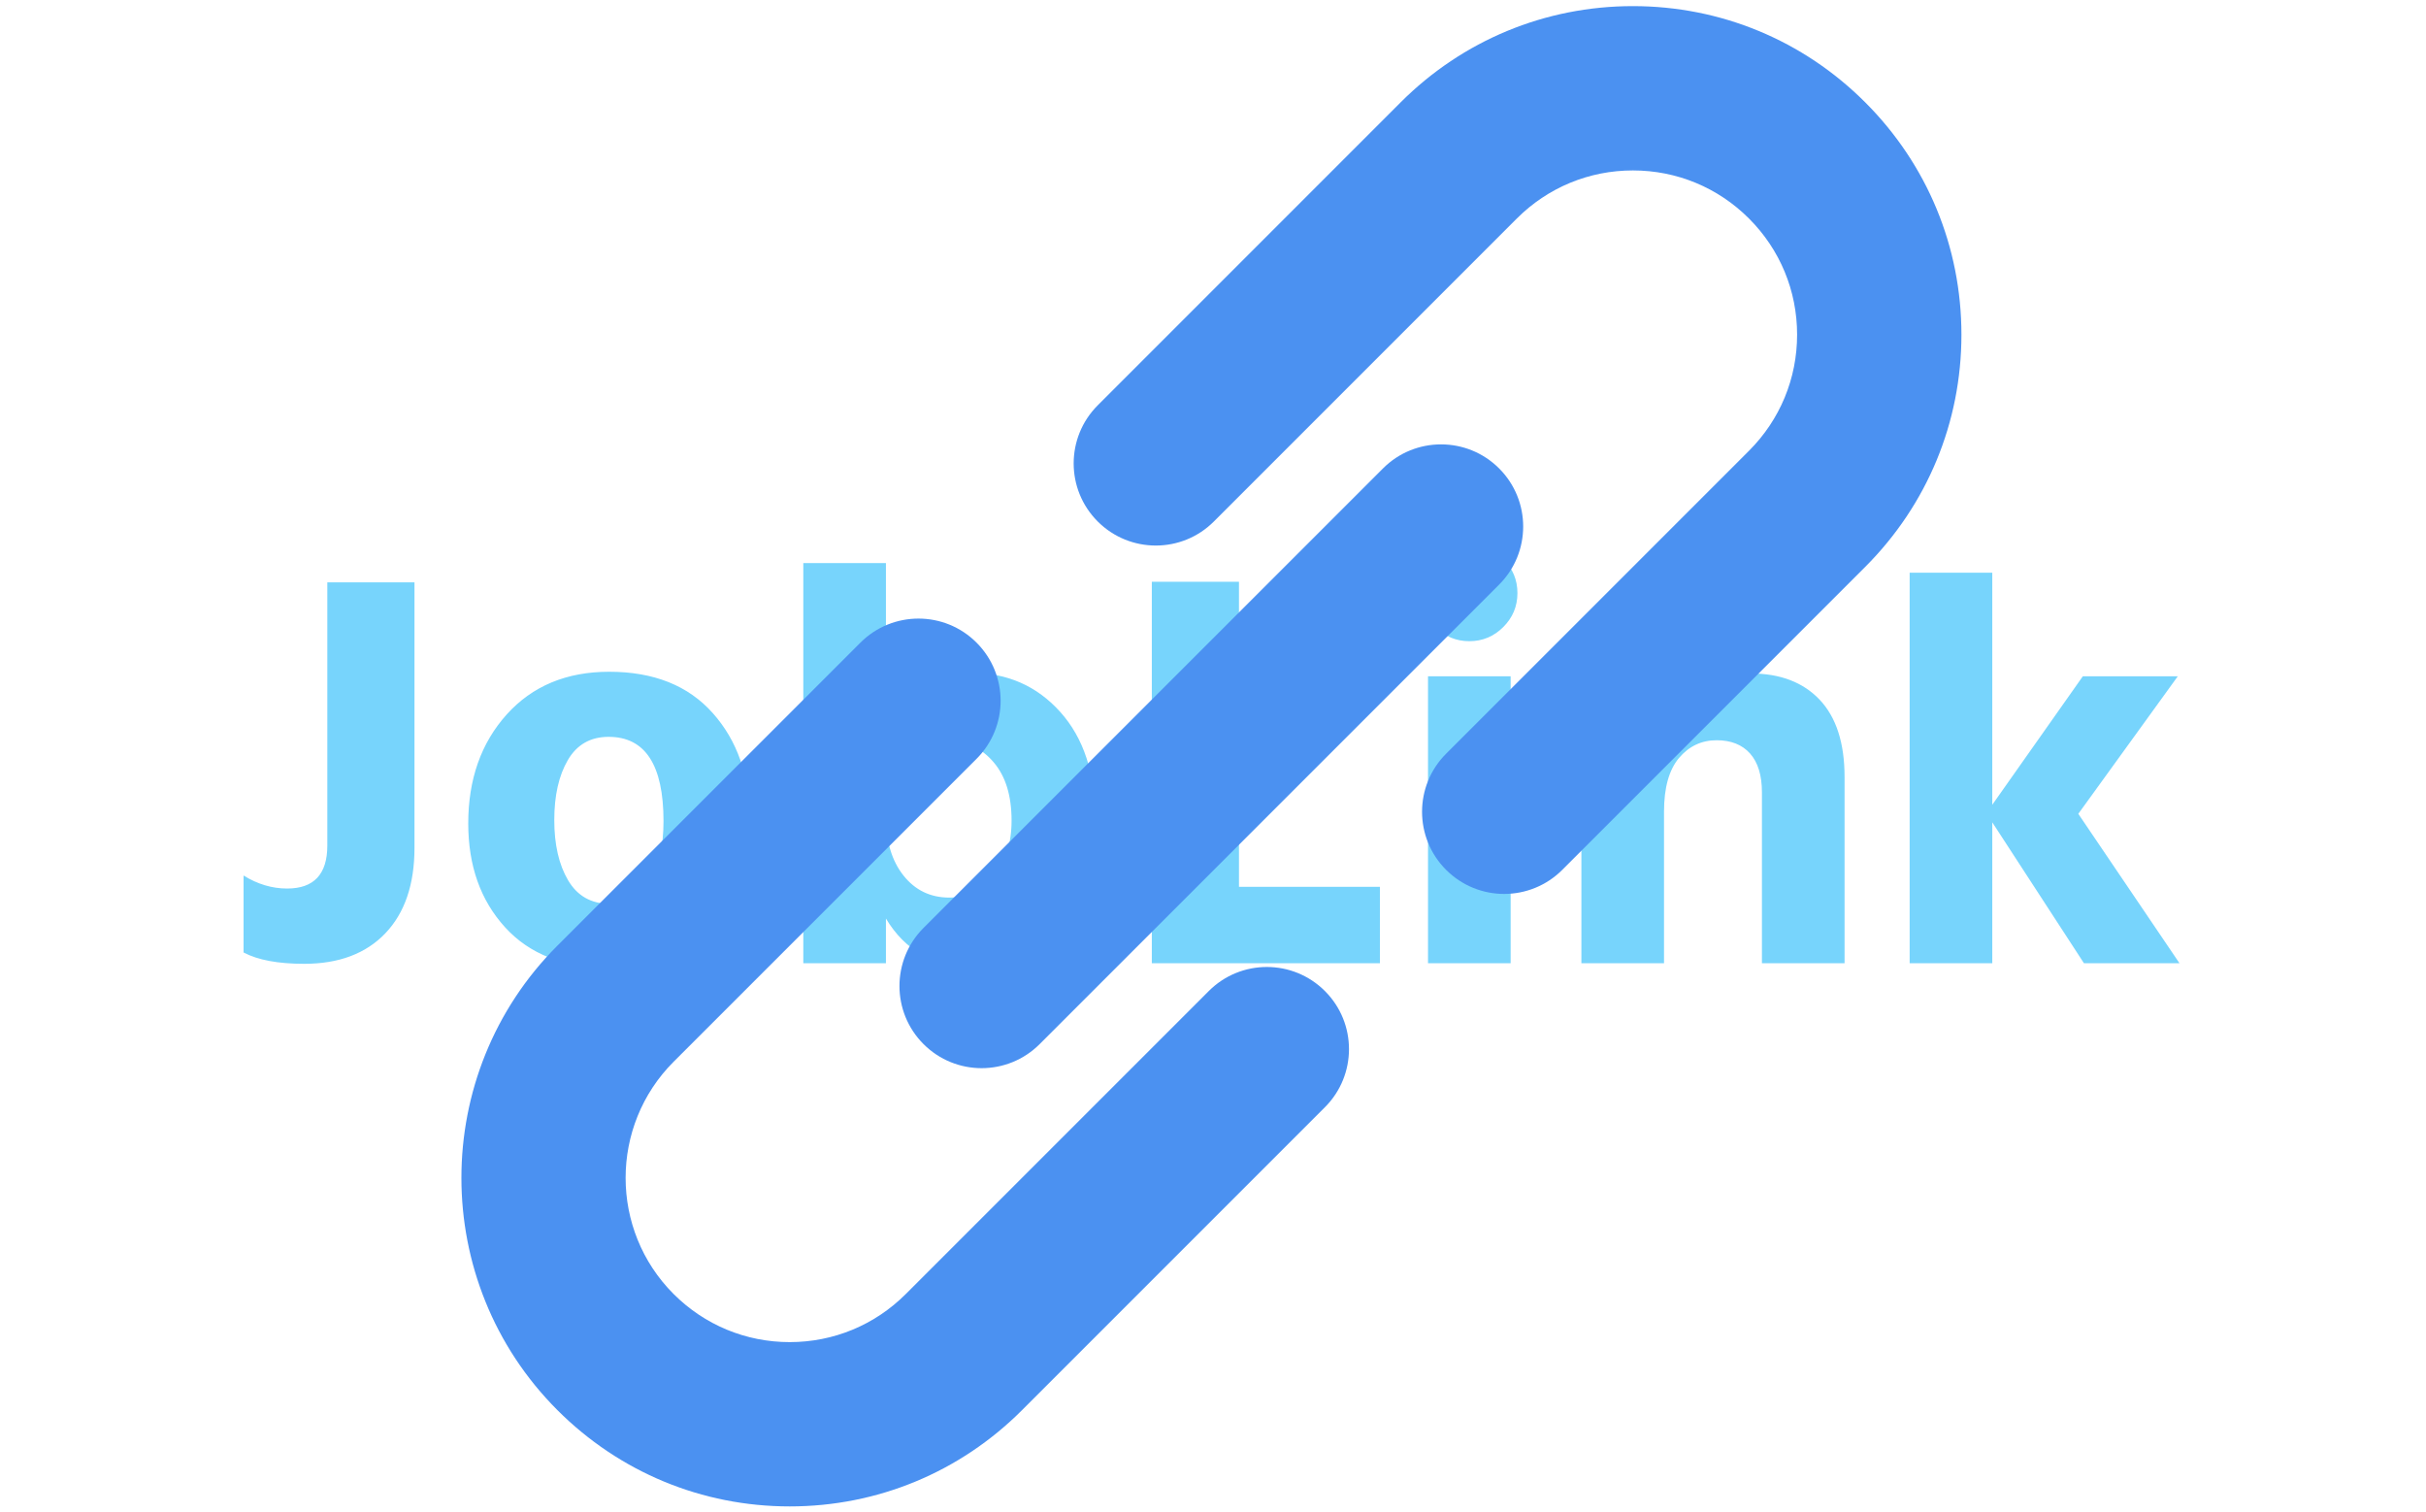 <svg xmlns="http://www.w3.org/2000/svg" version="1.1" xmlns:xlink="http://www.w3.org/1999/xlink" xmlns:svgjs="http://svgjs.dev/svgjs" width="1000" height="623" viewBox="0 0 1000 623"><g transform="matrix(1,0,0,1,-0.606,0.252)"><svg viewBox="0 0 396 247" data-background-color="#ffffff" preserveAspectRatio="xMidYMid meet" height="623" width="1000" xmlns="http://www.w3.org/2000/svg" xmlns:xlink="http://www.w3.org/1999/xlink"><g id="tight-bounds" transform="matrix(1,0,0,1,0.24,-0.1)"><svg viewBox="0 0 395.52 247.2" height="247.2" width="395.52"><g><svg></svg></g><g><svg viewBox="0 0 395.52 247.2" height="247.2" width="395.52"><g transform="matrix(1,0,0,1,39.552,89.054)"><svg viewBox="0 0 316.416 69.092" height="69.092" width="316.416"><g><svg viewBox="0 0 316.416 69.092" height="69.092" width="316.416"><g><svg viewBox="0 0 316.416 69.092" height="69.092" width="316.416"><g><svg viewBox="0 0 316.416 69.092" height="69.092" width="316.416"><g id="textblocktransform"><svg viewBox="0 0 316.416 69.092" height="69.092" width="316.416" id="textblock"><g><svg viewBox="0 0 316.416 69.092" height="69.092" width="316.416"><g transform="matrix(1,0,0,1,0,0)"><svg width="316.416" viewBox="1.5 -36.95 171.03 37.35" height="69.092" data-palette-color="#77d4fc"><path d="M16.6-33.65L16.6-10.2Q16.6-5.35 14.03-2.65 11.45 0.05 6.85 0.05L6.85 0.05Q3.4 0.05 1.5-0.95L1.5-0.95 1.5-7.75Q3.35-6.6 5.35-6.6L5.35-6.6Q8.9-6.6 8.9-10.4L8.9-10.4 8.9-33.65 16.6-33.65ZM46.2-12.8L46.2-12.8Q46.2-7.05 42.92-3.33 39.65 0.4 33.8 0.4L33.8 0.4Q27.85 0.4 24.6-3.18 21.35-6.75 21.35-12.35L21.35-12.35Q21.35-18.2 24.75-21.98 28.15-25.75 33.8-25.75L33.8-25.75Q39.7-25.75 42.95-22.1 46.2-18.45 46.2-12.8ZM30.15-17.95Q28.95-15.9 28.95-12.65 28.95-9.4 30.17-7.33 31.4-5.25 33.85-5.25L33.85-5.25Q36.25-5.25 37.42-7.28 38.6-9.3 38.6-12.55L38.6-12.55Q38.6-20 33.75-20L33.75-20Q31.35-20 30.15-17.95ZM58.25-3.95L58.25 0 50.95 0 50.95-35.35 58.25-35.35 58.25-21.45Q60.85-25.65 65.8-25.65L65.8-25.65Q70.55-25.65 73.65-22.2 76.75-18.75 76.75-12.75L76.75-12.75Q76.75-7.4 73.77-3.55 70.8 0.3 65.85 0.3L65.85 0.3Q60.8 0.3 58.25-3.95L58.25-3.95ZM58.25-12.95L58.25-12.95Q58.25-9.7 59.8-7.75 61.35-5.8 63.85-5.8L63.85-5.8Q66.15-5.8 67.75-7.68 69.35-9.55 69.35-12.6L69.35-12.6Q69.35-15.9 67.77-17.75 66.2-19.6 63.9-19.6 61.6-19.6 59.92-17.85 58.25-16.1 58.25-12.95ZM101.89-6.75L101.89 0 81.74 0 81.74-33.7 89.44-33.7 89.44-6.75 101.89-6.75ZM113.44-25.35L113.44 0 106.14 0 106.14-25.35 113.44-25.35ZM112.79-35.7Q114.04-34.45 114.04-32.7 114.04-30.95 112.79-29.7 111.54-28.45 109.79-28.45 108.04-28.45 106.79-29.7 105.54-30.95 105.54-32.7 105.54-34.45 106.79-35.7 108.04-36.95 109.79-36.95 111.54-36.95 112.79-35.7ZM142.94-16.45L142.94 0 135.64 0 135.64-15.1Q135.64-17.35 134.59-18.53 133.54-19.7 131.64-19.7L131.64-19.7Q129.64-19.7 128.31-18.13 126.99-16.55 126.99-13.4L126.99-13.4 126.99 0 119.69 0 119.69-25.35 126.99-25.35 126.99-21.05Q127.94-23.15 129.91-24.38 131.89-25.6 134.64-25.6L134.64-25.6Q138.54-25.6 140.74-23.28 142.94-20.95 142.94-16.45L142.94-16.45ZM155.99-12.45L155.99 0 148.69 0 148.69-34.5 155.99-34.5 155.99-14 163.99-25.35 172.38-25.35 163.59-13.2 172.53 0 164.09 0 155.99-12.45Z" opacity="1" transform="matrix(1,0,0,1,0,0)" fill="#77d4fc" class="undefined-text-0" data-fill-palette-color="primary" id="text-0"></path></svg></g></svg></g></svg></g></svg></g><g></g></svg></g></svg></g></svg></g><g mask="url(#60813dcf-b3b3-4da2-aa83-e948743011e6)"><g transform="matrix(3.356, 0, 0, 3.356, 75.173, 1)"><svg xmlns="http://www.w3.org/2000/svg" xmlns:xlink="http://www.w3.org/1999/xlink" version="1.1" x="0" y="0" viewBox="13.482 13.474 73.045 73.053" enable-background="new 0 0 100 100" xml:space="preserve" height="73.053" width="73.045" class="icon-none" data-fill-palette-color="accent" id="none"><g fill="#4b91f1" data-fill-palette-color="accent"><path d="M81.842 18.16c-3.021-3.022-7.038-4.686-11.312-4.686-4.272 0-8.29 1.664-11.312 4.686l-14.75 14.752c-1.562 1.562-1.562 4.095 0 5.657 1.562 1.562 4.096 1.562 5.656 0l14.752-14.752c1.51-1.51 3.518-2.342 5.653-2.342s4.144 0.832 5.654 2.343c1.51 1.51 2.342 3.517 2.342 5.653s-0.832 4.144-2.342 5.654L61.433 49.875c-1.562 1.562-1.562 4.095 0 5.657 0.781 0.781 1.805 1.172 2.828 1.172 1.022 0 2.048-0.391 2.828-1.172L81.841 40.78c3.021-3.021 4.686-7.038 4.686-11.311C86.526 25.196 84.862 21.18 81.842 18.16z" fill="#4b91f1" data-fill-palette-color="accent"></path><path d="M49.875 61.433L35.122 76.185c-1.51 1.51-3.517 2.342-5.653 2.342-2.135 0-4.143-0.832-5.654-2.342-3.116-3.117-3.116-8.19 0-11.309l14.752-14.751c1.563-1.562 1.563-4.095 0-5.657-1.56-1.562-4.095-1.562-5.655 0L18.158 59.22c-6.235 6.237-6.235 16.385 0.001 22.621 3.021 3.021 7.038 4.686 11.31 4.686 4.273 0 8.29-1.664 11.311-4.686l14.752-14.752c1.562-1.562 1.562-4.095 0-5.656C53.971 59.87 51.436 59.87 49.875 61.433z" fill="#4b91f1" data-fill-palette-color="accent"></path><path d="M35.985 64.016c0.78 0.781 1.805 1.172 2.828 1.172s2.048-0.391 2.828-1.172l22.374-22.374c1.562-1.562 1.562-4.095 0-5.657-1.561-1.562-4.096-1.562-5.656 0L35.985 58.359C34.423 59.921 34.423 62.454 35.985 64.016z" fill="#4b91f1" data-fill-palette-color="accent"></path></g></svg></g></g></svg></g><defs><mask id="60813dcf-b3b3-4da2-aa83-e948743011e6"><rect width="640" height="400" fill="white"></rect><rect width="348.058" height="101.714" fill="black" y="72.743" x="23.731" id="transform-me"></rect></mask></defs></svg><rect width="395.52" height="247.2" fill="none" stroke="none" visibility="hidden"></rect></g></svg></g></svg>